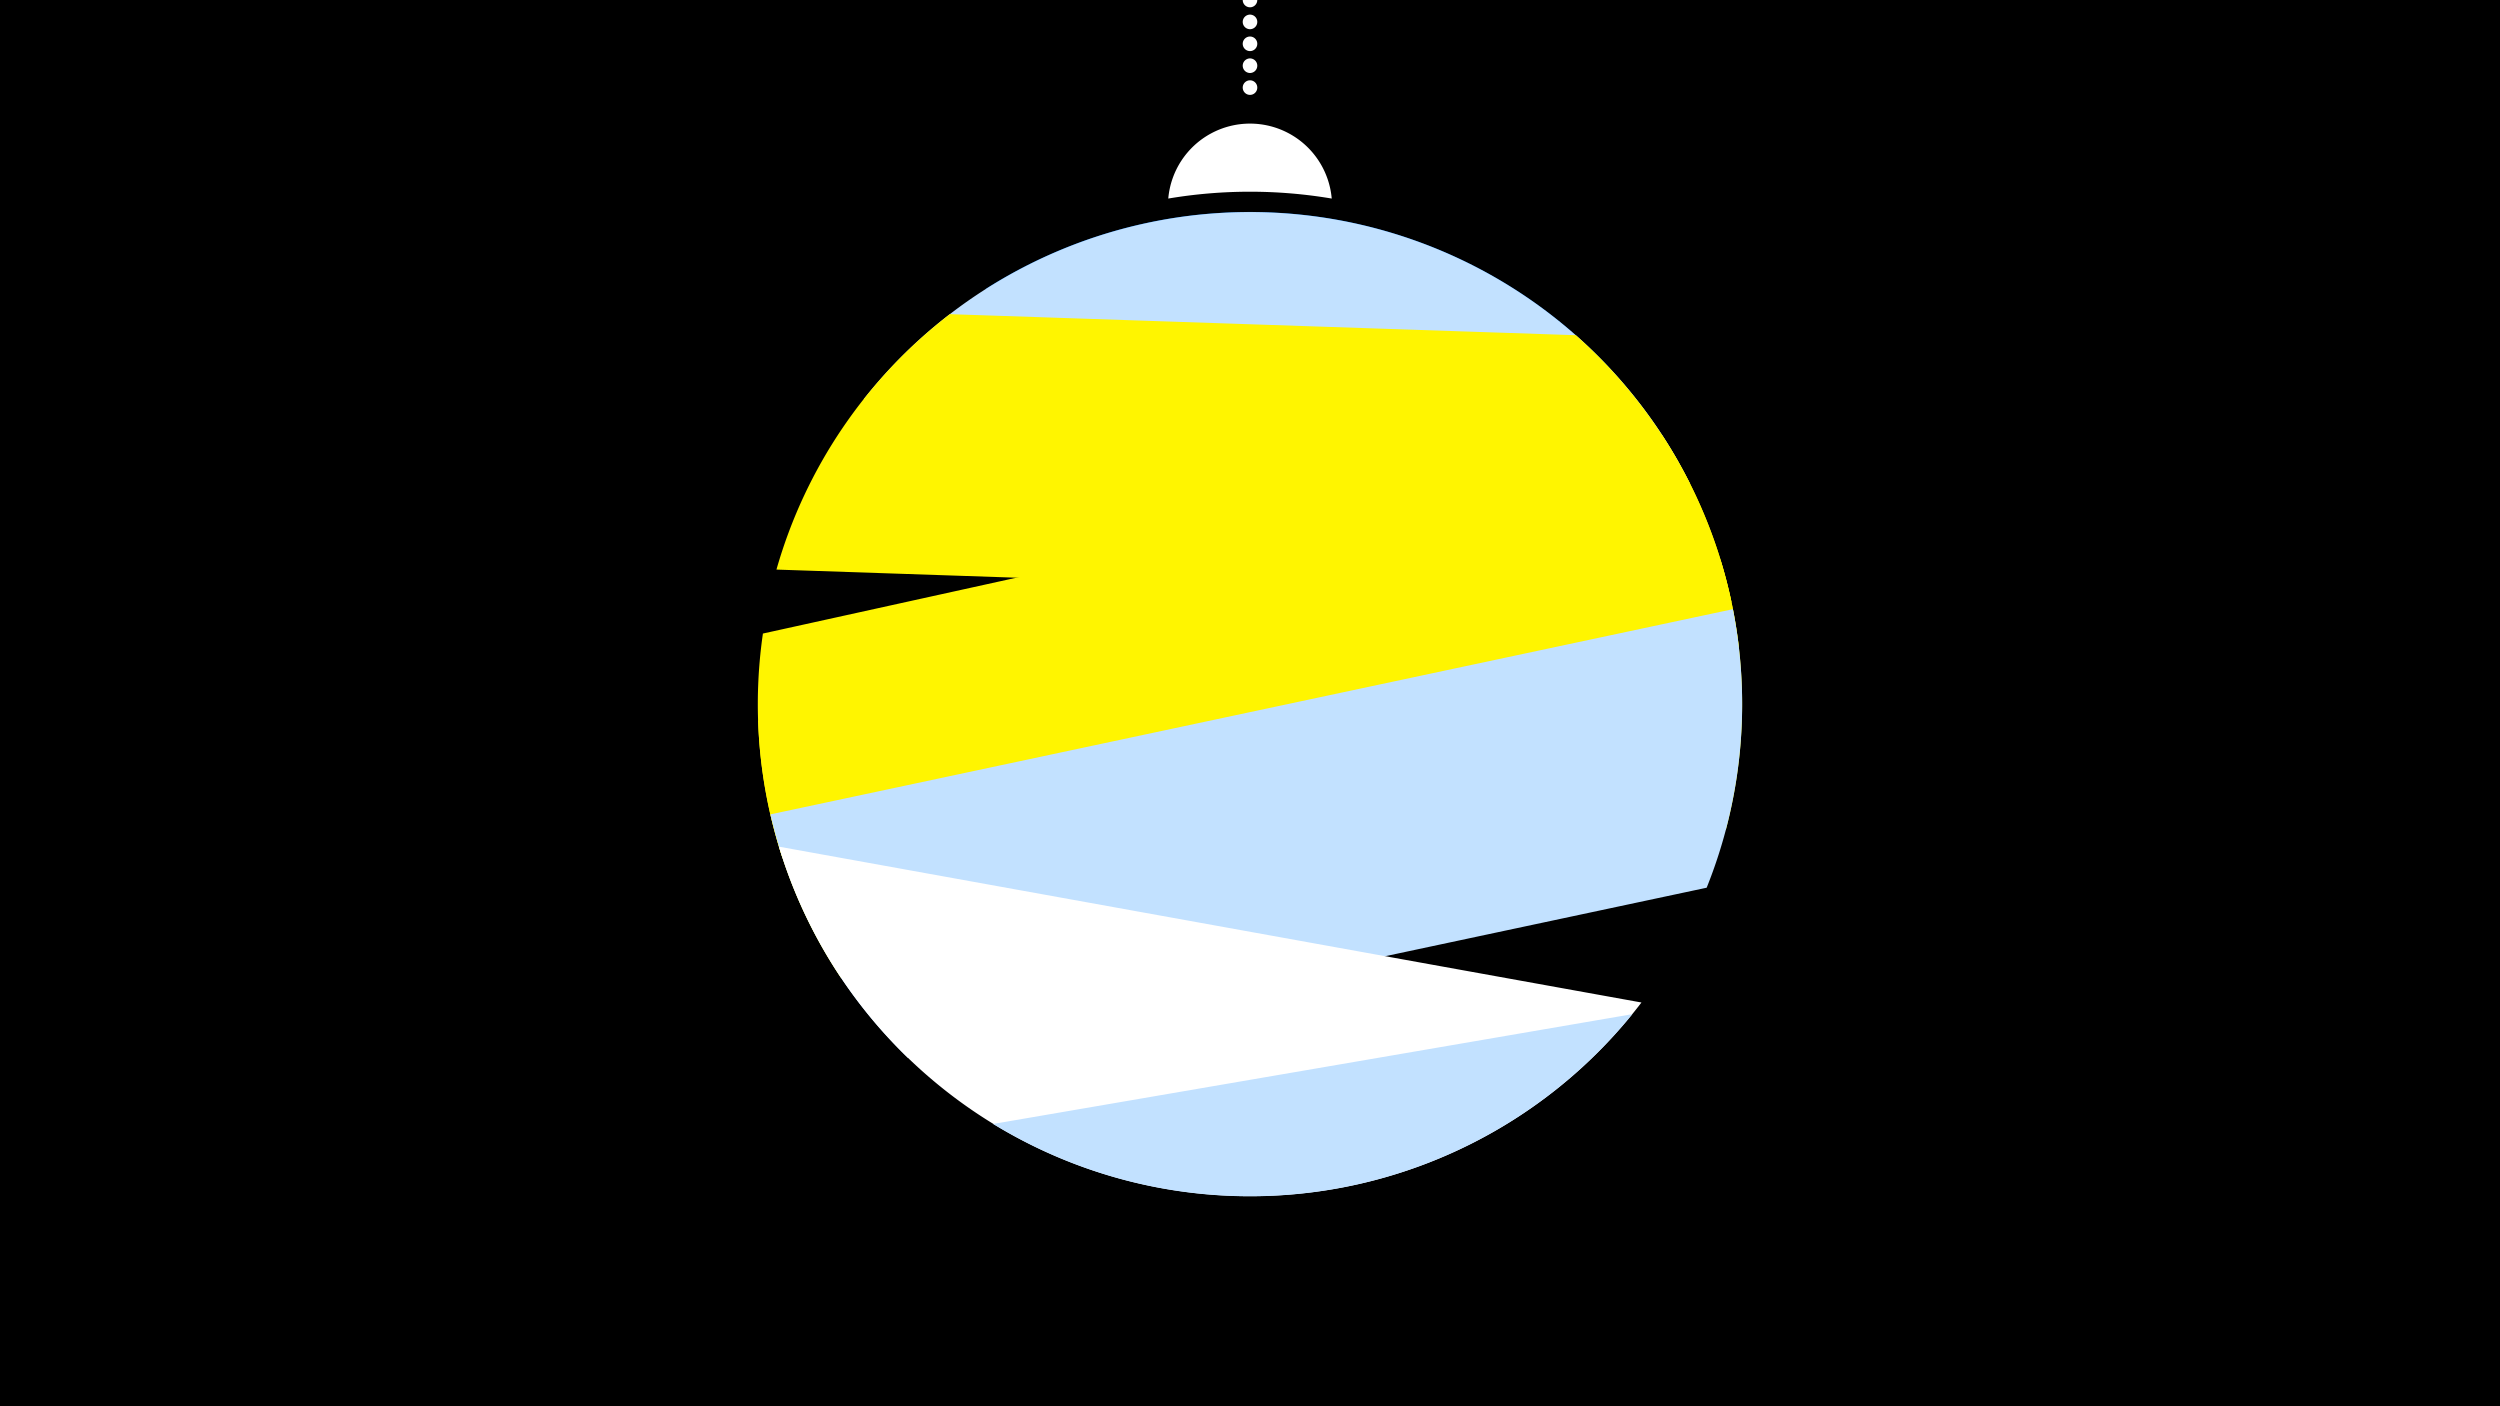 <svg width="1200" height="675" viewBox="-500 -500 1200 675" xmlns="http://www.w3.org/2000/svg"><path d="M-500-500h1200v675h-1200z" fill="#000"/><path d="M139.228,-404.694A 39.375 39.375 0 0 0 60.772 -404.694A 236 236 0 0 1 139.228 -404.694" fill="#fff"/><path d="M100,-500V-447.469" stroke="#fff" stroke-linecap="round" stroke-dasharray="0.01 10.5" stroke-width="7"/><path d="M-26.9-361.3l332.9 83.6a236.3 236.3 0 0 0-332.9-83.6" fill="#005bbb" /><path d="M-85.4-308.4l396.7 40.7a236.3 236.3 0 0 0-396.7-40.7" fill="#c2e1ff" /><path d="M-127.3-226.6l458.4 15.5a236.3 236.3 0 0 0-74.7-128l0 0-300.5-10.1a236.3 236.3 0 0 0-83.2 122.6" fill="#fff500" /><path d="M-124.4-88.1l459.1-101.1a236.3 236.3 0 0 0-36.8-101.8l0 0-431.7 95.1a236.3 236.3 0 0 0 9.4 107.8" fill="#fff500" /><path d="M-96.4-30.7l424.8-71a236.3 236.3 0 0 0-2.6-129.7l0 0-461.9 77.2a236.3 236.3 0 0 0 39.7 123.5" fill="#fff500" /><path d="M-64.2 7.8l383.4-81.7a236.3 236.3 0 0 0 12.6-133.7l0 0-462 98.5a236.3 236.3 0 0 0 66 116.9" fill="#c2e1ff" /><path d="M-126.1-93.6l414 74.8a236.3 236.3 0 0 1-414-74.8" fill="#fff" /><path d="M-23.3 39.5l306.8-52.7a236.3 236.3 0 0 1-306.8 52.7" fill="#c2e1ff" /></svg>